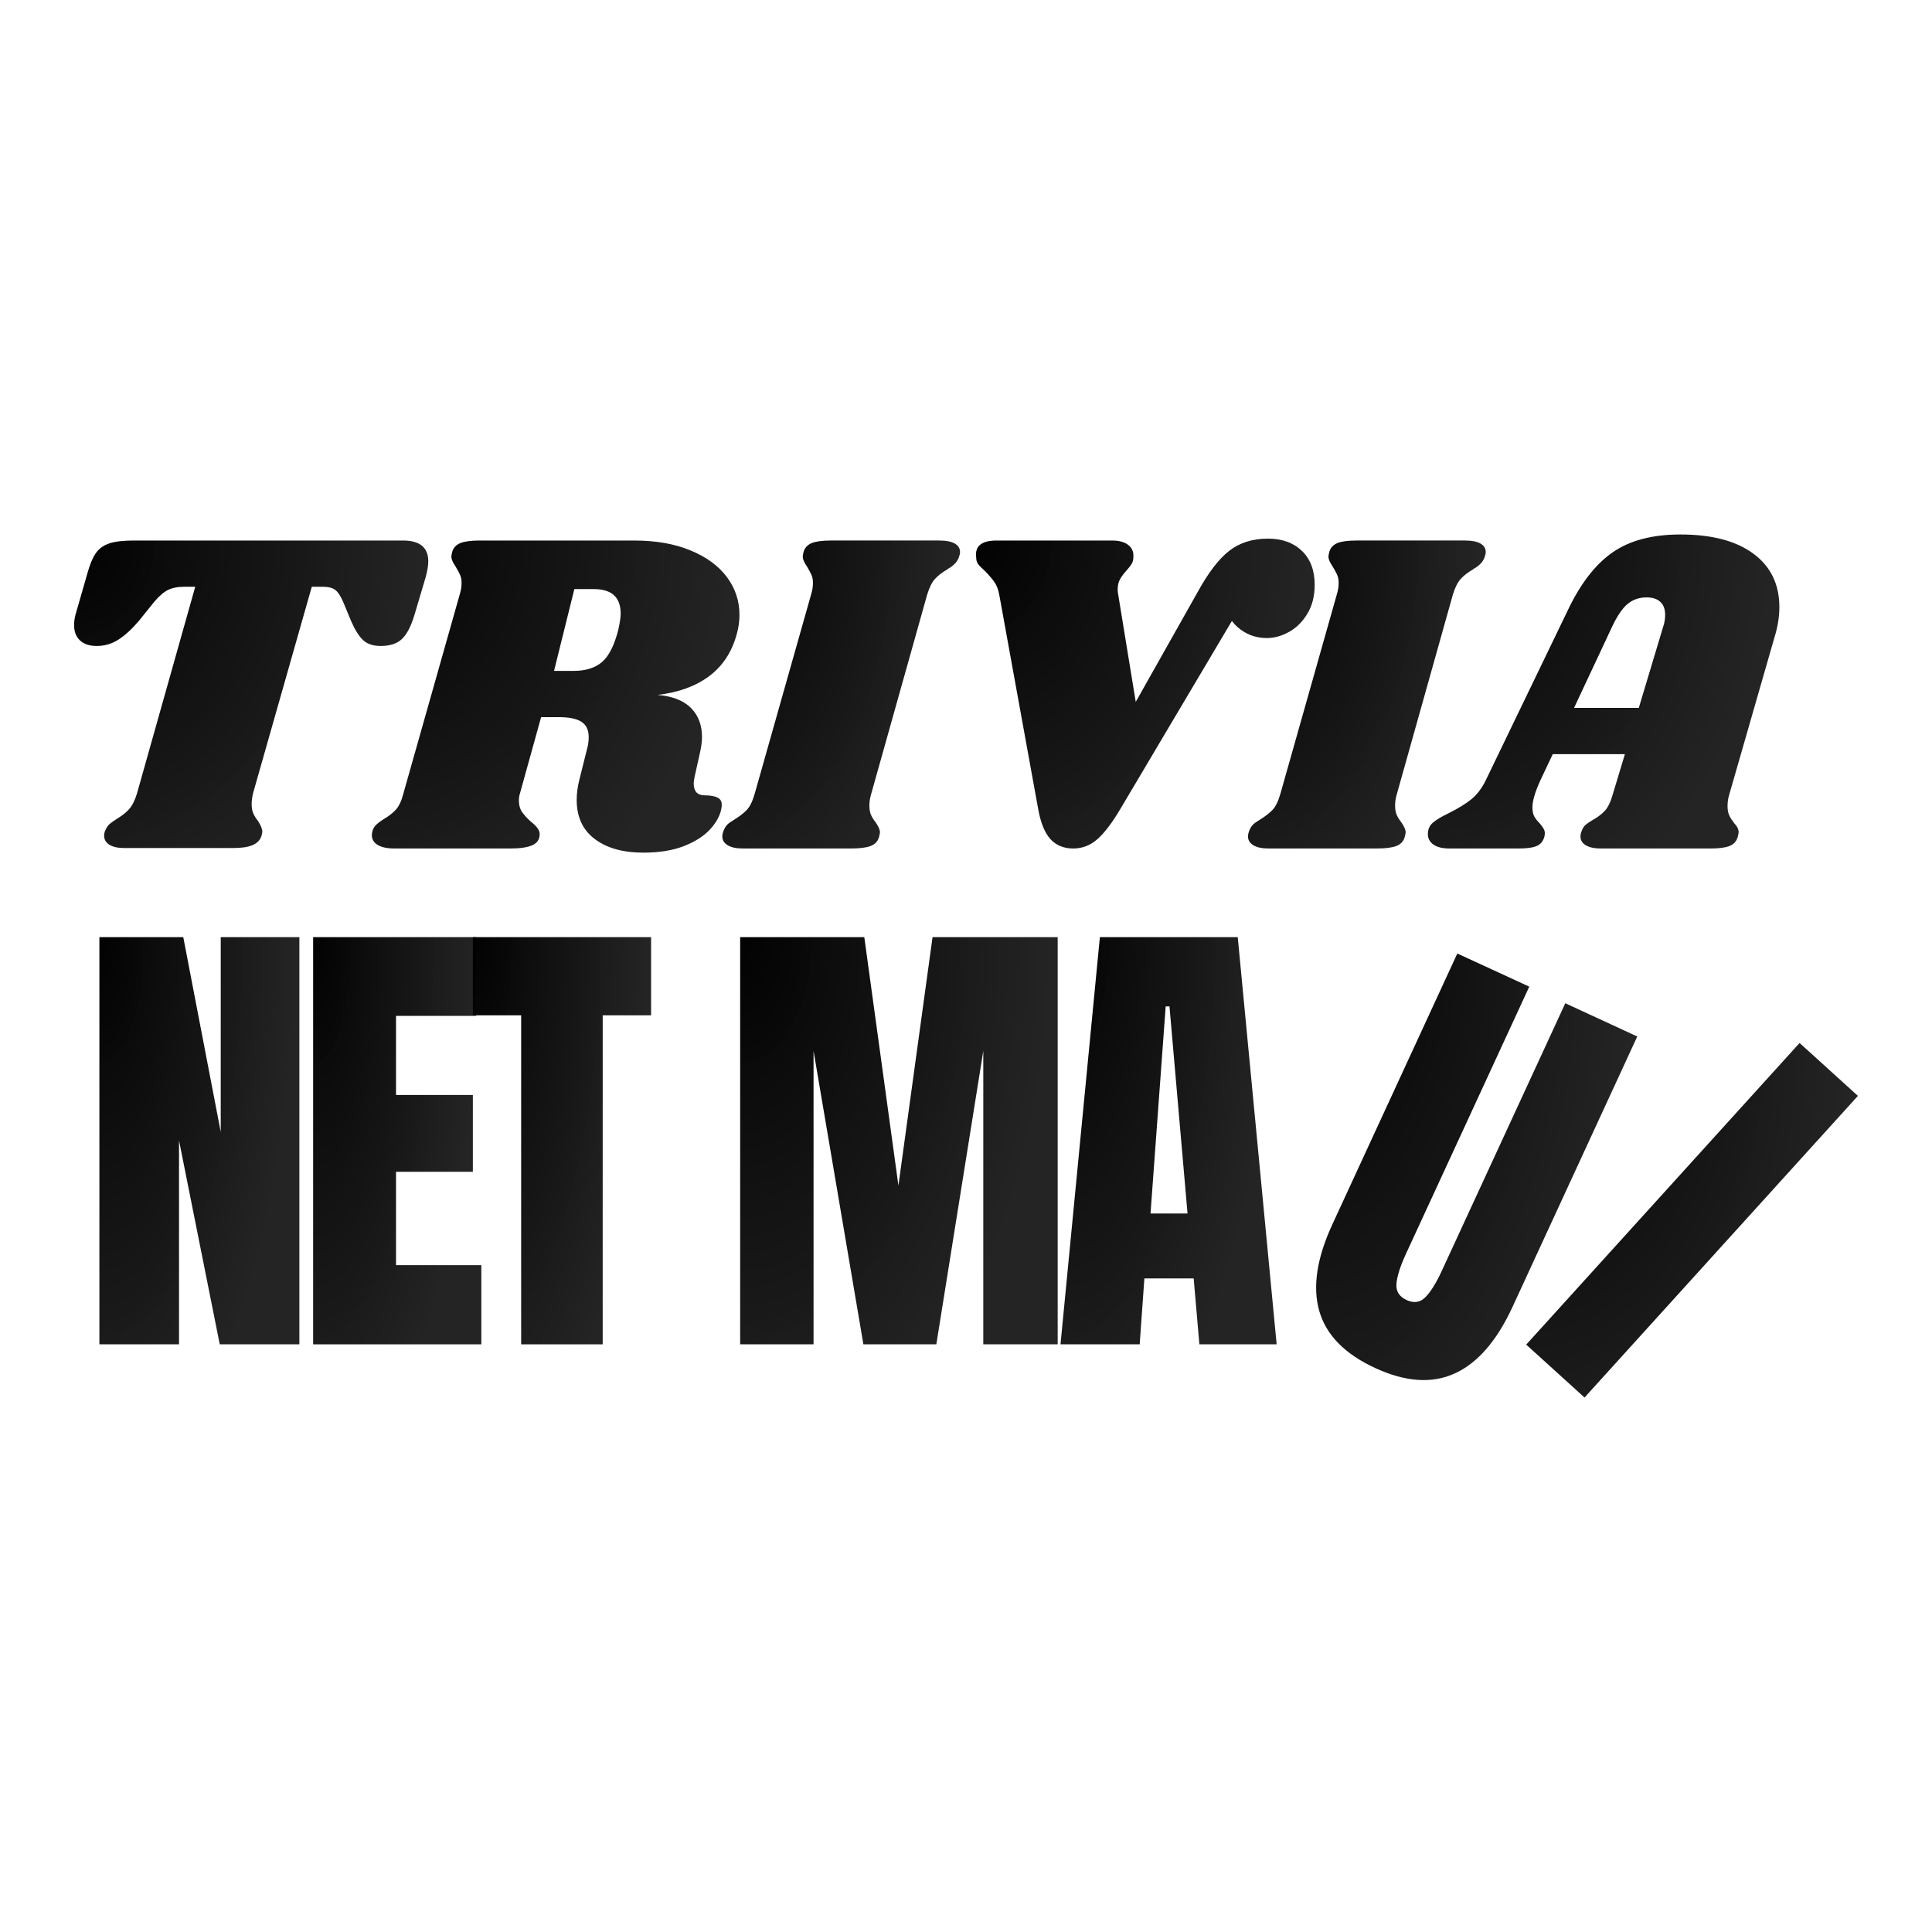 <svg width="300" height="300" xmlns="http://www.w3.org/2000/svg" zoomAndPan="magnify" preserveAspectRatio="xMidYMid meet" version="1.0">
 <defs>
  <g id="svg_1"/>
  <radialGradient gradientTransform="translate(0,0) scale(-0.73,1)" r="1.367" cy="0" cx="0" spreadMethod="pad" id="svg_58">
   <stop offset="0" stop-opacity="0.992" stop-color="#000000"/>
   <stop offset="1" stop-opacity="0.984" stop-color="#212121"/>
  </radialGradient>
 </defs>
 <g>
  <title>Layer 1</title>
  <g id="svg_70">
   <g fill="#100f0f" id="svg_38">
    <g id="svg_39">
     <g id="svg_40"/>
    </g>
   </g>
   <g id="svg_57">
    <g fill="#100f0f" id="svg_2">
     <g id="svg_3">
      <g id="svg_4">
       <path d="m62.563,83.932c2.625,0 3.939,1.076 3.939,3.224c0,0.673 -0.14,1.514 -0.421,2.524l-1.724,5.804c-0.533,1.777 -1.185,3.025 -1.949,3.743c-0.757,0.722 -1.858,1.079 -3.295,1.079c-1.199,0 -2.117,-0.312 -2.762,-0.939c-0.645,-0.624 -1.258,-1.605 -1.837,-2.944l-1.22,-2.944c-0.386,-0.904 -0.792,-1.528 -1.22,-1.865c-0.431,-0.336 -1.104,-0.505 -2.019,-0.505l-1.64,0l-9.127,32.091c-0.14,0.627 -0.21,1.178 -0.21,1.654c0,0.582 0.084,1.062 0.252,1.444c0.168,0.386 0.421,0.792 0.757,1.22c0.428,0.673 0.645,1.227 0.645,1.654c0,0.095 -0.053,0.333 -0.154,0.715c-0.235,0.617 -0.701,1.073 -1.402,1.36c-0.694,0.291 -1.682,0.435 -2.972,0.435l-16.88,0c-1.002,0 -1.777,-0.168 -2.327,-0.505c-0.554,-0.336 -0.827,-0.813 -0.827,-1.43c0,-0.287 0.07,-0.578 0.21,-0.869c0.196,-0.428 0.424,-0.75 0.687,-0.967c0.259,-0.214 0.652,-0.491 1.178,-0.827c0.719,-0.428 1.318,-0.904 1.794,-1.43c0.484,-0.533 0.897,-1.349 1.234,-2.453l9.043,-32.091l-1.654,0c-1.058,0 -1.921,0.168 -2.594,0.505c-0.666,0.336 -1.381,0.96 -2.145,1.865l-2.369,2.944c-1.104,1.29 -2.17,2.264 -3.196,2.916c-1.03,0.645 -2.141,0.967 -3.337,0.967c-1.104,0 -1.97,-0.284 -2.594,-0.855c-0.617,-0.578 -0.925,-1.374 -0.925,-2.383c0,-0.477 0.07,-1.002 0.21,-1.584l1.879,-6.533c0.372,-1.335 0.799,-2.348 1.276,-3.042c0.484,-0.701 1.167,-1.206 2.047,-1.514c0.887,-0.308 2.148,-0.463 3.785,-0.463l41.862,0l0,0zm0,0" id="svg_5" fill="url(#svg_58)"/>
      </g>
     </g>
    </g>
    <g fill="#100f0f" id="svg_6">
     <g id="svg_7">
      <g id="svg_8">
       <path d="m114.392,98.512c-0.768,2.776 -2.201,4.945 -4.304,6.505c-2.103,1.553 -4.763,2.517 -7.977,2.888c2.299,0.196 4.024,0.869 5.173,2.019c1.15,1.15 1.724,2.66 1.724,4.528c0,0.711 -0.123,1.595 -0.365,2.65l-0.785,3.519c-0.095,0.477 -0.14,0.813 -0.14,1.009c0,0.617 0.14,1.087 0.421,1.402c0.287,0.308 0.701,0.463 1.234,0.463c0.999,0 1.728,0.147 2.187,0.435c0.456,0.28 0.61,0.806 0.463,1.57c-0.189,1.104 -0.764,2.184 -1.724,3.239c-0.953,1.058 -2.306,1.931 -4.052,2.622c-1.749,0.69 -3.866,1.037 -6.351,1.037c-3.161,0 -5.674,-0.704 -7.543,-2.117c-1.872,-1.409 -2.804,-3.435 -2.804,-6.07c0,-0.999 0.144,-2.075 0.435,-3.224l1.15,-4.598c0.186,-0.624 0.28,-1.269 0.28,-1.935c0,-1.101 -0.375,-1.893 -1.122,-2.369c-0.74,-0.484 -1.921,-0.729 -3.547,-0.729l-2.72,0l-3.309,11.931c-0.095,0.28 -0.14,0.638 -0.14,1.065c0,0.673 0.161,1.255 0.491,1.738c0.336,0.477 0.792,0.978 1.374,1.5c0.428,0.336 0.761,0.659 0.995,0.967c0.242,0.308 0.365,0.631 0.365,0.967c0,0.813 -0.386,1.388 -1.15,1.724c-0.768,0.336 -1.889,0.505 -3.365,0.505l-18.029,0c-1.244,0 -2.173,-0.224 -2.79,-0.673c-0.624,-0.456 -0.845,-1.094 -0.659,-1.907c0.095,-0.428 0.277,-0.775 0.547,-1.037c0.263,-0.27 0.655,-0.575 1.178,-0.911c0.813,-0.477 1.458,-0.974 1.935,-1.5c0.484,-0.533 0.869,-1.346 1.15,-2.439l8.762,-30.955c0.196,-0.624 0.294,-1.223 0.294,-1.794c0,-0.522 -0.084,-0.96 -0.252,-1.318c-0.168,-0.365 -0.4,-0.785 -0.687,-1.262c-0.431,-0.624 -0.645,-1.129 -0.645,-1.514c0,-0.14 0.046,-0.4 0.14,-0.785c0.196,-0.624 0.617,-1.069 1.262,-1.332c0.645,-0.259 1.633,-0.393 2.972,-0.393l24.057,0c3.309,0 6.19,0.505 8.65,1.514c2.467,1.002 4.36,2.376 5.678,4.122c1.318,1.749 1.977,3.722 1.977,5.916c0,1.009 -0.147,2.019 -0.435,3.028l-0,-0zm-18.38,-0.729c0.242,-1.101 0.365,-1.938 0.365,-2.509c0,-2.531 -1.388,-3.799 -4.164,-3.799l-3.028,0l-3.154,12.702l3.014,0c1.868,0 3.34,-0.452 4.416,-1.36c1.072,-0.904 1.924,-2.583 2.552,-5.033l0,0zm0,0" id="svg_9" fill="url(#svg_58)"/>
      </g>
     </g>
    </g>
    <g fill="#100f0f" id="svg_10">
     <g id="svg_11">
      <g id="svg_12">
       <path d="m145.907,83.932c1.009,0 1.787,0.154 2.341,0.463c0.55,0.308 0.827,0.754 0.827,1.332c0,0.235 -0.077,0.543 -0.224,0.925c-0.14,0.336 -0.347,0.641 -0.617,0.911c-0.263,0.263 -0.501,0.456 -0.715,0.575c-0.217,0.112 -0.372,0.217 -0.463,0.308c-0.768,0.442 -1.388,0.922 -1.865,1.444c-0.477,0.526 -0.883,1.339 -1.22,2.439l-8.692,30.955c-0.189,0.617 -0.28,1.216 -0.28,1.794c0,0.571 0.077,1.048 0.238,1.43c0.168,0.386 0.421,0.792 0.757,1.22c0.428,0.627 0.645,1.132 0.645,1.514c0,0.095 -0.049,0.333 -0.14,0.715c-0.189,0.673 -0.617,1.143 -1.29,1.402c-0.673,0.263 -1.679,0.393 -3.014,0.393l-16.88,0c-1.002,0 -1.773,-0.168 -2.327,-0.505c-0.55,-0.336 -0.827,-0.789 -0.827,-1.36c0,-0.287 0.07,-0.603 0.21,-0.939c0.196,-0.522 0.512,-0.929 0.939,-1.22c0.431,-0.287 0.694,-0.456 0.785,-0.505c0.764,-0.477 1.388,-0.96 1.865,-1.458c0.484,-0.505 0.89,-1.332 1.22,-2.481l8.762,-30.955c0.196,-0.624 0.294,-1.223 0.294,-1.794c0,-0.522 -0.084,-0.96 -0.252,-1.318c-0.168,-0.365 -0.4,-0.785 -0.687,-1.262c-0.431,-0.624 -0.645,-1.129 -0.645,-1.514c0,-0.14 0.046,-0.4 0.14,-0.785c0.196,-0.624 0.617,-1.069 1.262,-1.332c0.645,-0.259 1.633,-0.393 2.972,-0.393l16.88,0l0,-0zm0,0" id="svg_13" fill="url(#svg_58)"/>
      </g>
     </g>
    </g>
    <g fill="#100f0f" id="svg_14">
     <g id="svg_15">
      <g id="svg_16">
       <path d="m204.143,90.816c0,1.731 -0.375,3.217 -1.122,4.458c-0.74,1.244 -1.682,2.187 -2.832,2.832c-1.15,0.645 -2.299,0.967 -3.449,0.967c-1.15,0 -2.194,-0.238 -3.126,-0.715c-0.925,-0.477 -1.703,-1.122 -2.327,-1.935l-17.3,29.161c-1.3,2.198 -2.502,3.778 -3.603,4.739c-1.094,0.953 -2.338,1.43 -3.729,1.43c-1.486,0 -2.674,-0.491 -3.561,-1.472c-0.88,-0.981 -1.511,-2.545 -1.893,-4.697l-6.028,-33.184c-0.151,-0.859 -0.417,-1.549 -0.799,-2.075c-0.386,-0.533 -0.883,-1.108 -1.5,-1.724c-0.487,-0.428 -0.824,-0.775 -1.009,-1.037c-0.189,-0.27 -0.28,-0.596 -0.28,-0.981c-0.245,-1.766 0.806,-2.65 3.154,-2.65l17.945,0c1.101,0 1.938,0.231 2.509,0.687c0.578,0.449 0.845,1.058 0.799,1.823c0,0.431 -0.084,0.792 -0.252,1.079c-0.168,0.291 -0.445,0.652 -0.827,1.08c-0.431,0.477 -0.768,0.932 -1.009,1.36c-0.235,0.431 -0.35,0.96 -0.35,1.584c0,0.28 0.021,0.519 0.07,0.715l2.734,16.725l9.547,-16.936c1.672,-3.063 3.323,-5.233 4.949,-6.505c1.626,-1.269 3.635,-1.907 6.028,-1.907c2.205,0 3.968,0.638 5.285,1.907c1.318,1.272 1.977,3.028 1.977,5.271l0,-0zm0,0" id="svg_17" fill="url(#svg_58)"/>
      </g>
     </g>
    </g>
    <g fill="#100f0f" id="svg_18">
     <g id="svg_19">
      <g id="svg_20">
       <path d="m227.538,83.932c1.009,0 1.787,0.154 2.341,0.463c0.55,0.308 0.827,0.754 0.827,1.332c0,0.235 -0.077,0.543 -0.224,0.925c-0.14,0.336 -0.347,0.641 -0.617,0.911c-0.263,0.263 -0.501,0.456 -0.715,0.575c-0.217,0.112 -0.372,0.217 -0.463,0.308c-0.768,0.442 -1.388,0.922 -1.865,1.444c-0.477,0.526 -0.883,1.339 -1.22,2.439l-8.692,30.955c-0.189,0.617 -0.28,1.216 -0.28,1.794c0,0.571 0.077,1.048 0.238,1.43c0.168,0.386 0.421,0.792 0.757,1.22c0.428,0.627 0.645,1.132 0.645,1.514c0,0.095 -0.049,0.333 -0.14,0.715c-0.189,0.673 -0.617,1.143 -1.29,1.402c-0.673,0.263 -1.679,0.393 -3.014,0.393l-16.88,0c-1.002,0 -1.773,-0.168 -2.327,-0.505c-0.55,-0.336 -0.827,-0.789 -0.827,-1.36c0,-0.287 0.07,-0.603 0.21,-0.939c0.196,-0.522 0.512,-0.929 0.939,-1.22c0.431,-0.287 0.694,-0.456 0.785,-0.505c0.764,-0.477 1.388,-0.96 1.865,-1.458c0.484,-0.505 0.89,-1.332 1.22,-2.481l8.762,-30.955c0.196,-0.624 0.294,-1.223 0.294,-1.794c0,-0.522 -0.084,-0.96 -0.252,-1.318c-0.168,-0.365 -0.4,-0.785 -0.687,-1.262c-0.431,-0.624 -0.645,-1.129 -0.645,-1.514c0,-0.14 0.046,-0.4 0.14,-0.785c0.196,-0.624 0.617,-1.069 1.262,-1.332c0.645,-0.259 1.633,-0.393 2.972,-0.393l16.88,0l0,-0zm0,0" id="svg_21" fill="url(#svg_58)"/>
      </g>
     </g>
    </g>
    <g fill="#100f0f" id="svg_22">
     <g id="svg_23">
      <g id="svg_24">
       <path d="m268.545,123.285c-0.196,0.617 -0.294,1.241 -0.294,1.865c0,0.526 0.07,0.967 0.21,1.332c0.147,0.357 0.308,0.641 0.477,0.855c0.168,0.217 0.273,0.372 0.322,0.463c0.477,0.487 0.715,0.967 0.715,1.444c0,0.095 -0.049,0.333 -0.14,0.715c-0.196,0.673 -0.617,1.143 -1.262,1.402c-0.645,0.263 -1.637,0.393 -2.972,0.393l-17.02,0c-1.009,0 -1.791,-0.168 -2.341,-0.505c-0.554,-0.336 -0.827,-0.789 -0.827,-1.36c0,-0.287 0.074,-0.603 0.224,-0.939c0.14,-0.382 0.34,-0.68 0.603,-0.897c0.259,-0.214 0.634,-0.466 1.122,-0.757c0.764,-0.428 1.388,-0.904 1.865,-1.43c0.477,-0.522 0.883,-1.381 1.22,-2.58l1.865,-6.183l-11.202,0l-1.935,4.094c-0.813,1.777 -1.22,3.165 -1.22,4.164c0,0.582 0.091,1.048 0.28,1.402c0.196,0.357 0.484,0.726 0.869,1.108c0.326,0.386 0.55,0.711 0.673,0.981c0.119,0.263 0.133,0.61 0.042,1.037c-0.196,0.722 -0.596,1.213 -1.192,1.472c-0.599,0.263 -1.542,0.393 -2.832,0.393l-10.697,0c-1.101,0 -1.938,-0.2 -2.51,-0.603c-0.578,-0.41 -0.869,-0.953 -0.869,-1.626c0,-0.764 0.277,-1.374 0.827,-1.823c0.554,-0.456 1.381,-0.946 2.481,-1.472c1.43,-0.719 2.573,-1.423 3.435,-2.117c0.869,-0.701 1.612,-1.672 2.229,-2.916l12.786,-26.497c1.963,-4.111 4.269,-7.087 6.926,-8.93c2.664,-1.851 6.172,-2.776 10.529,-2.776c4.879,0 8.657,0.995 11.342,2.986c2.681,1.984 4.024,4.746 4.024,8.286c0,1.486 -0.245,3.021 -0.729,4.598l-7.024,24.422l0,-0zm-14.076,-13.361l3.799,-12.646c0.196,-0.568 0.294,-1.167 0.294,-1.794c0,-0.904 -0.252,-1.584 -0.757,-2.033c-0.505,-0.456 -1.213,-0.687 -2.117,-0.687c-1.15,0 -2.131,0.336 -2.944,1.009c-0.813,0.666 -1.626,1.861 -2.439,3.589l-5.888,12.561l10.052,0l0,-0zm0,0" id="svg_25" fill="url(#svg_58)"/>
      </g>
     </g>
    </g>
    <g fill="#100f0f" id="svg_26">
     <g id="svg_27">
      <g id="svg_28">
       <path d="m15.434,208.748l0,-63.228l13.024,0l5.818,30.254l0,-30.254l12.211,0l0,63.228l-12.365,0l-6.323,-31.656l0,31.656l-12.365,0l-0,0zm0,0" id="svg_29" fill="url(#svg_58)"/>
      </g>
     </g>
    </g>
    <g fill="#100f0f" id="svg_30">
     <g id="svg_31">
      <g id="svg_32">
       <path d="m48.624,208.748l0,-63.228l25.319,0l0,12.225l-12.449,0l0,12.281l11.931,0l0,11.931l-11.931,0l0,14.496l13.248,0l0,12.295l-26.118,0zm0,0" id="svg_33" fill="url(#svg_58)"/>
      </g>
     </g>
    </g>
    <g fill="#100f0f" id="svg_34">
     <g id="svg_35">
      <g id="svg_36">
       <path d="m80.925,208.748l0,-51.087l-7.5,0l0,-12.141l27.675,0l0,12.141l-7.514,0l0,51.087l-12.66,0zm0,0" id="svg_37" fill="url(#svg_58)"/>
      </g>
     </g>
    </g>
    <g fill="#100f0f" id="svg_41">
     <g id="svg_42">
      <g id="svg_43">
       <path d="m114.93,208.748l0,-63.228l19.277,0l5.299,38.568l5.299,-38.568l19.431,0l0,63.228l-11.552,0l0,-45.563l-7.29,45.563l-11.328,0l-7.739,-45.563l0,45.563l-11.398,0l-0,0zm0,0" id="svg_44" fill="url(#svg_58)"/>
      </g>
     </g>
    </g>
    <g fill="#100f0f" id="svg_45">
     <g id="svg_46">
      <g id="svg_47">
       <path d="m164.675,208.748l6.113,-63.228l21.408,0l6.042,63.228l-12.001,0l-0.883,-10.234l-7.655,0l-0.729,10.234l-12.295,0l-0,0zm13.977,-20.314l5.748,0l-2.804,-32.161l-0.589,0l-2.355,32.161zm0,0" id="svg_48" fill="url(#svg_58)"/>
      </g>
     </g>
    </g>
    <g fill="#100f0f" id="svg_49">
     <g id="svg_50">
      <g id="svg_51">
       <path d="m236.988,208.792l42.451,-46.839l9.057,8.215l-42.451,46.839l-9.057,-8.215zm0,0" id="svg_52" fill="url(#svg_58)"/>
      </g>
     </g>
    </g>
    <g fill="#100f0f" id="svg_53">
     <g id="svg_54">
      <g id="svg_55">
       <path d="m213.533,212.425c-4.721,-2.18 -7.613,-5.131 -8.678,-8.86c-1.065,-3.729 -0.386,-8.219 2.047,-13.473l19.389,-42.031l11.174,5.145l-19.179,41.554c-0.841,1.833 -1.325,3.344 -1.444,4.528c-0.112,1.188 0.41,2.047 1.57,2.58c1.15,0.533 2.131,0.379 2.944,-0.463c0.82,-0.841 1.661,-2.194 2.524,-4.066l19.179,-41.554l11.174,5.159l-19.389,42.031c-2.432,5.25 -5.412,8.682 -8.944,10.29c-3.533,1.616 -7.655,1.335 -12.365,-0.841l-0,0zm0,0" id="svg_56" fill="url(#svg_58)"/>
      </g>
     </g>
    </g>
   </g>
  </g>
 </g>
</svg>